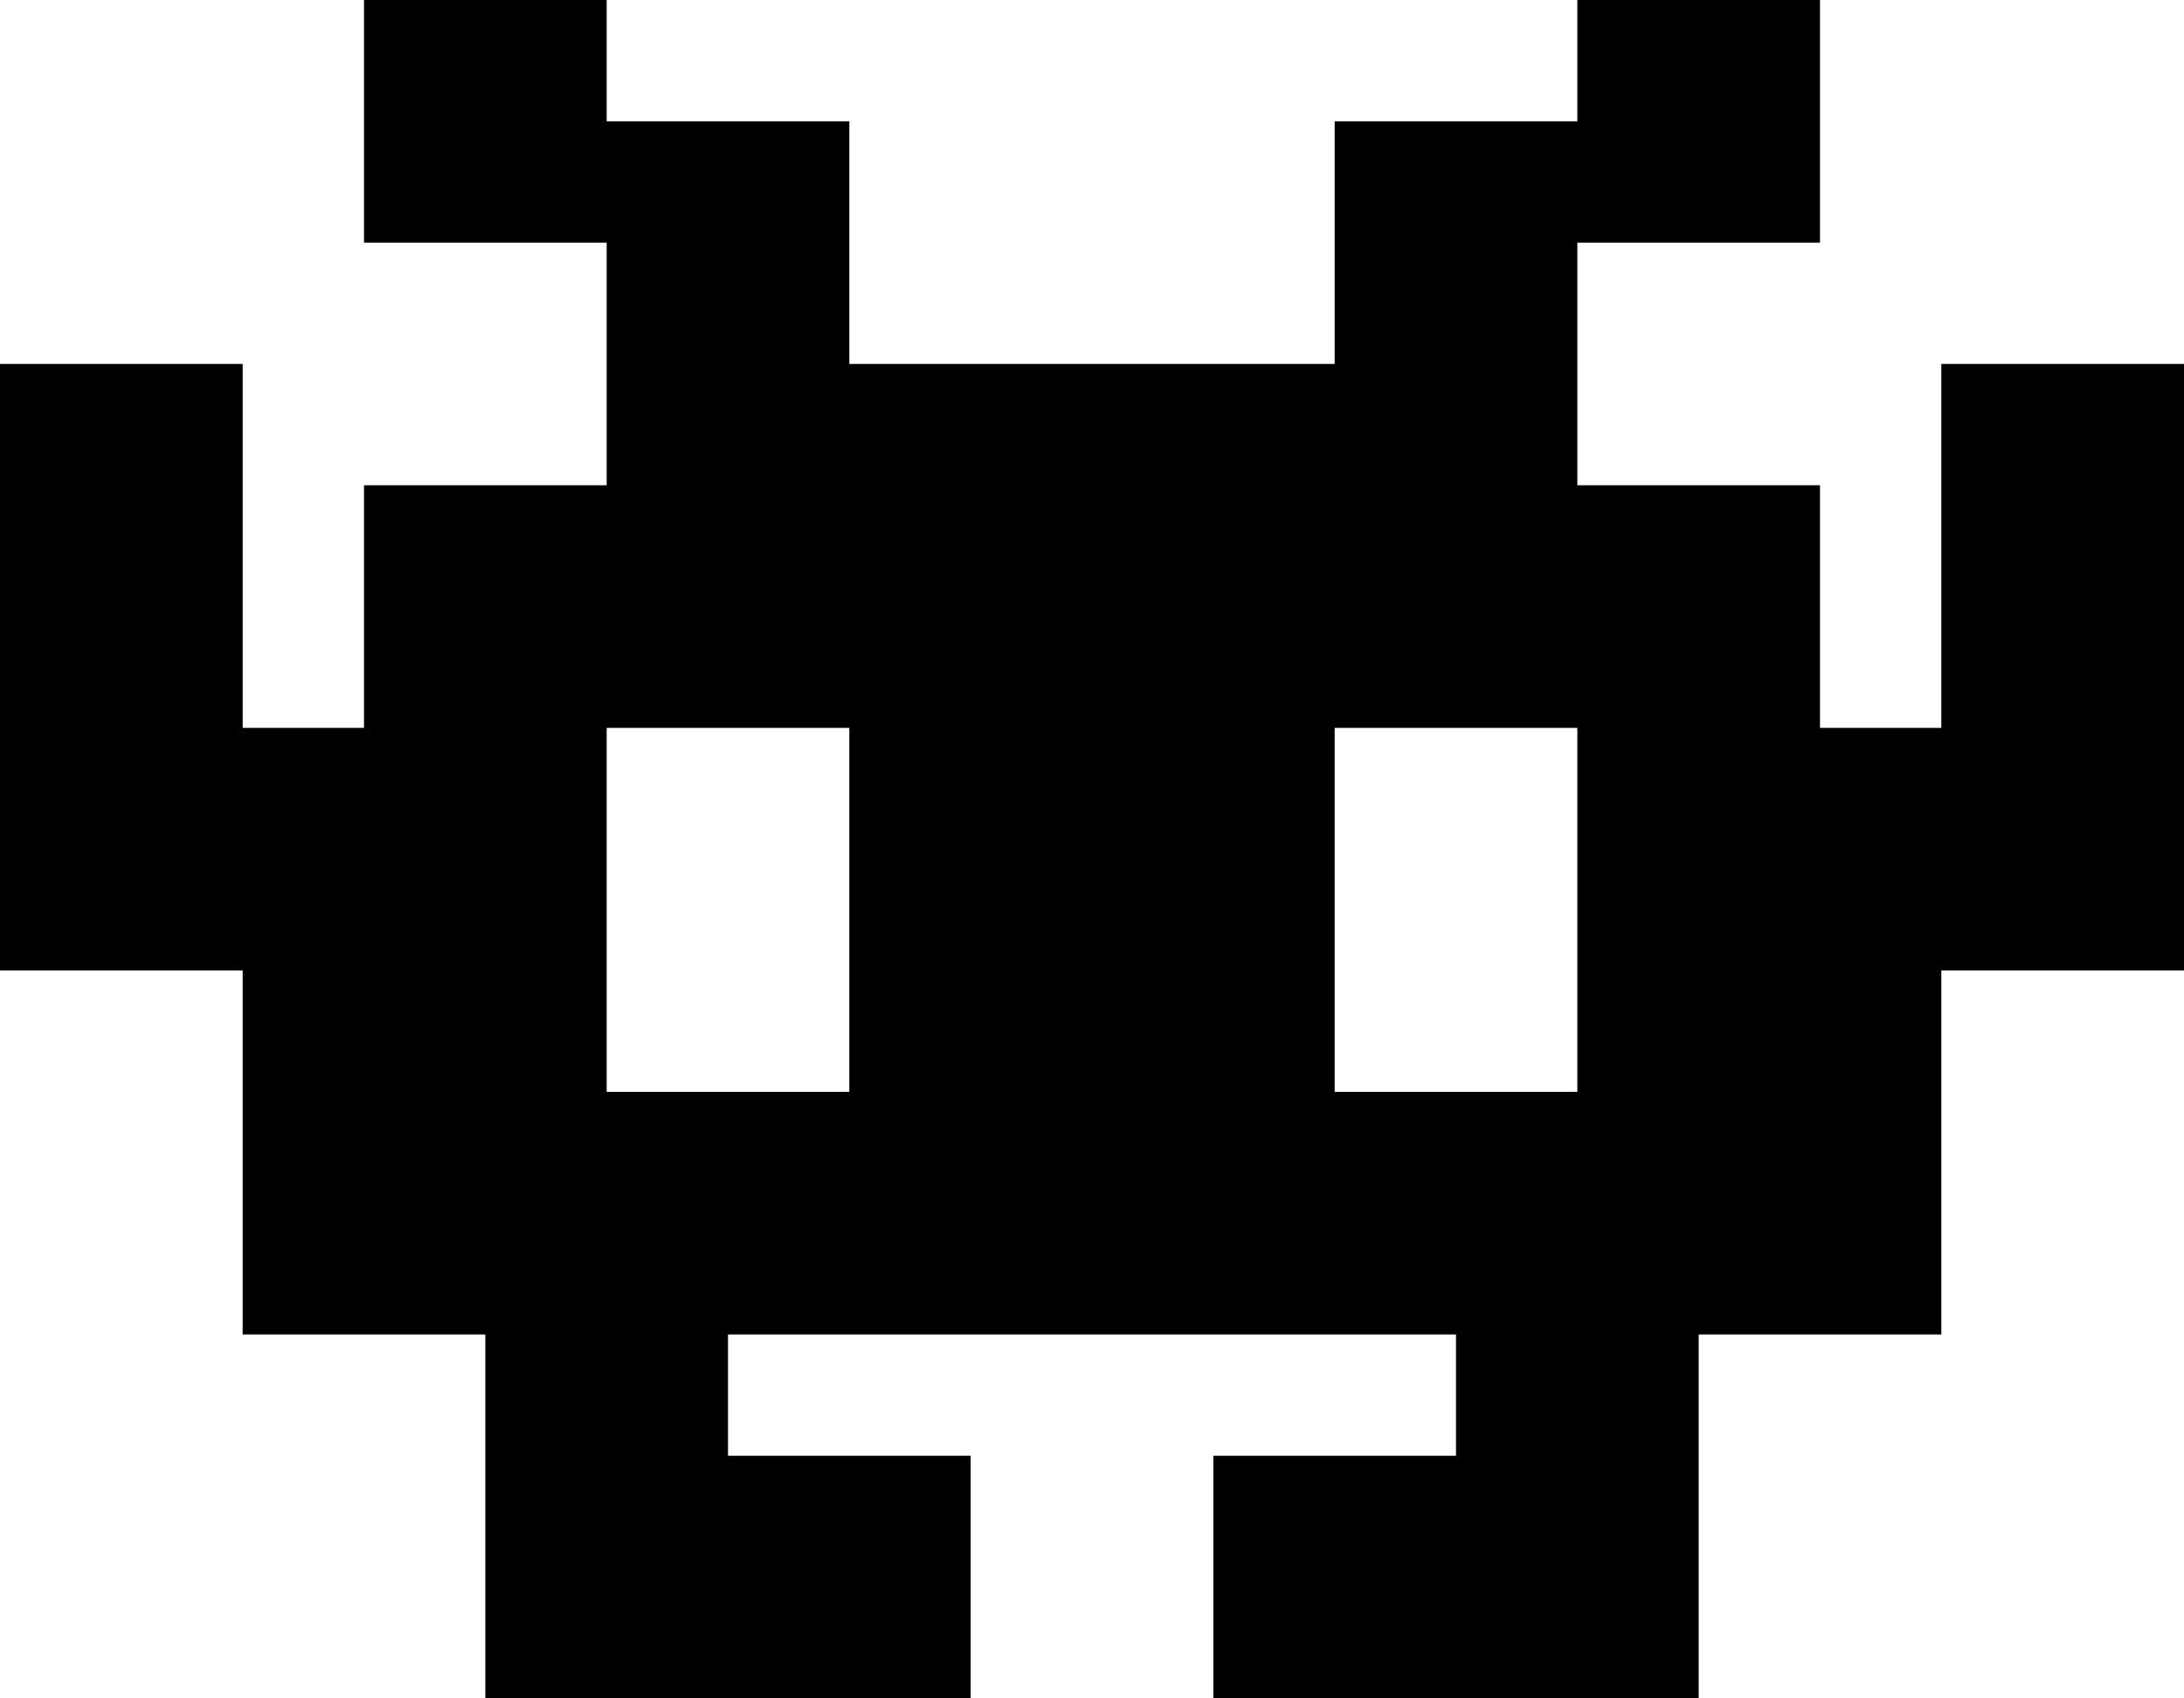 <svg xmlns="http://www.w3.org/2000/svg" viewBox="0 0 576 448">
    <path d="M 96 0 L 160 0 L 160 32 L 224 32 L 224 96 L 352 96 L 352 32 L 416 32 L 416 0 L 480 0 L 480 64 L 416 64 L 416 96 L 416 128 L 480 128 L 480 192 L 512 192 L 512 96 L 576 96 L 576 256 L 512 256 L 512 352 L 448 352 L 448 448 L 384 448 L 320 448 L 320 384 L 384 384 L 384 352 L 192 352 L 192 384 L 256 384 L 256 448 L 192 448 L 128 448 L 128 352 L 64 352 L 64 256 L 0 256 L 0 96 L 64 96 L 64 192 L 96 192 L 96 128 L 160 128 L 160 96 L 160 64 L 96 64 L 96 0 L 96 0 Z M 160 288 L 224 288 L 224 192 L 160 192 L 160 288 L 160 288 Z M 352 288 L 416 288 L 416 192 L 352 192 L 352 288 L 352 288 Z"/>
</svg>
